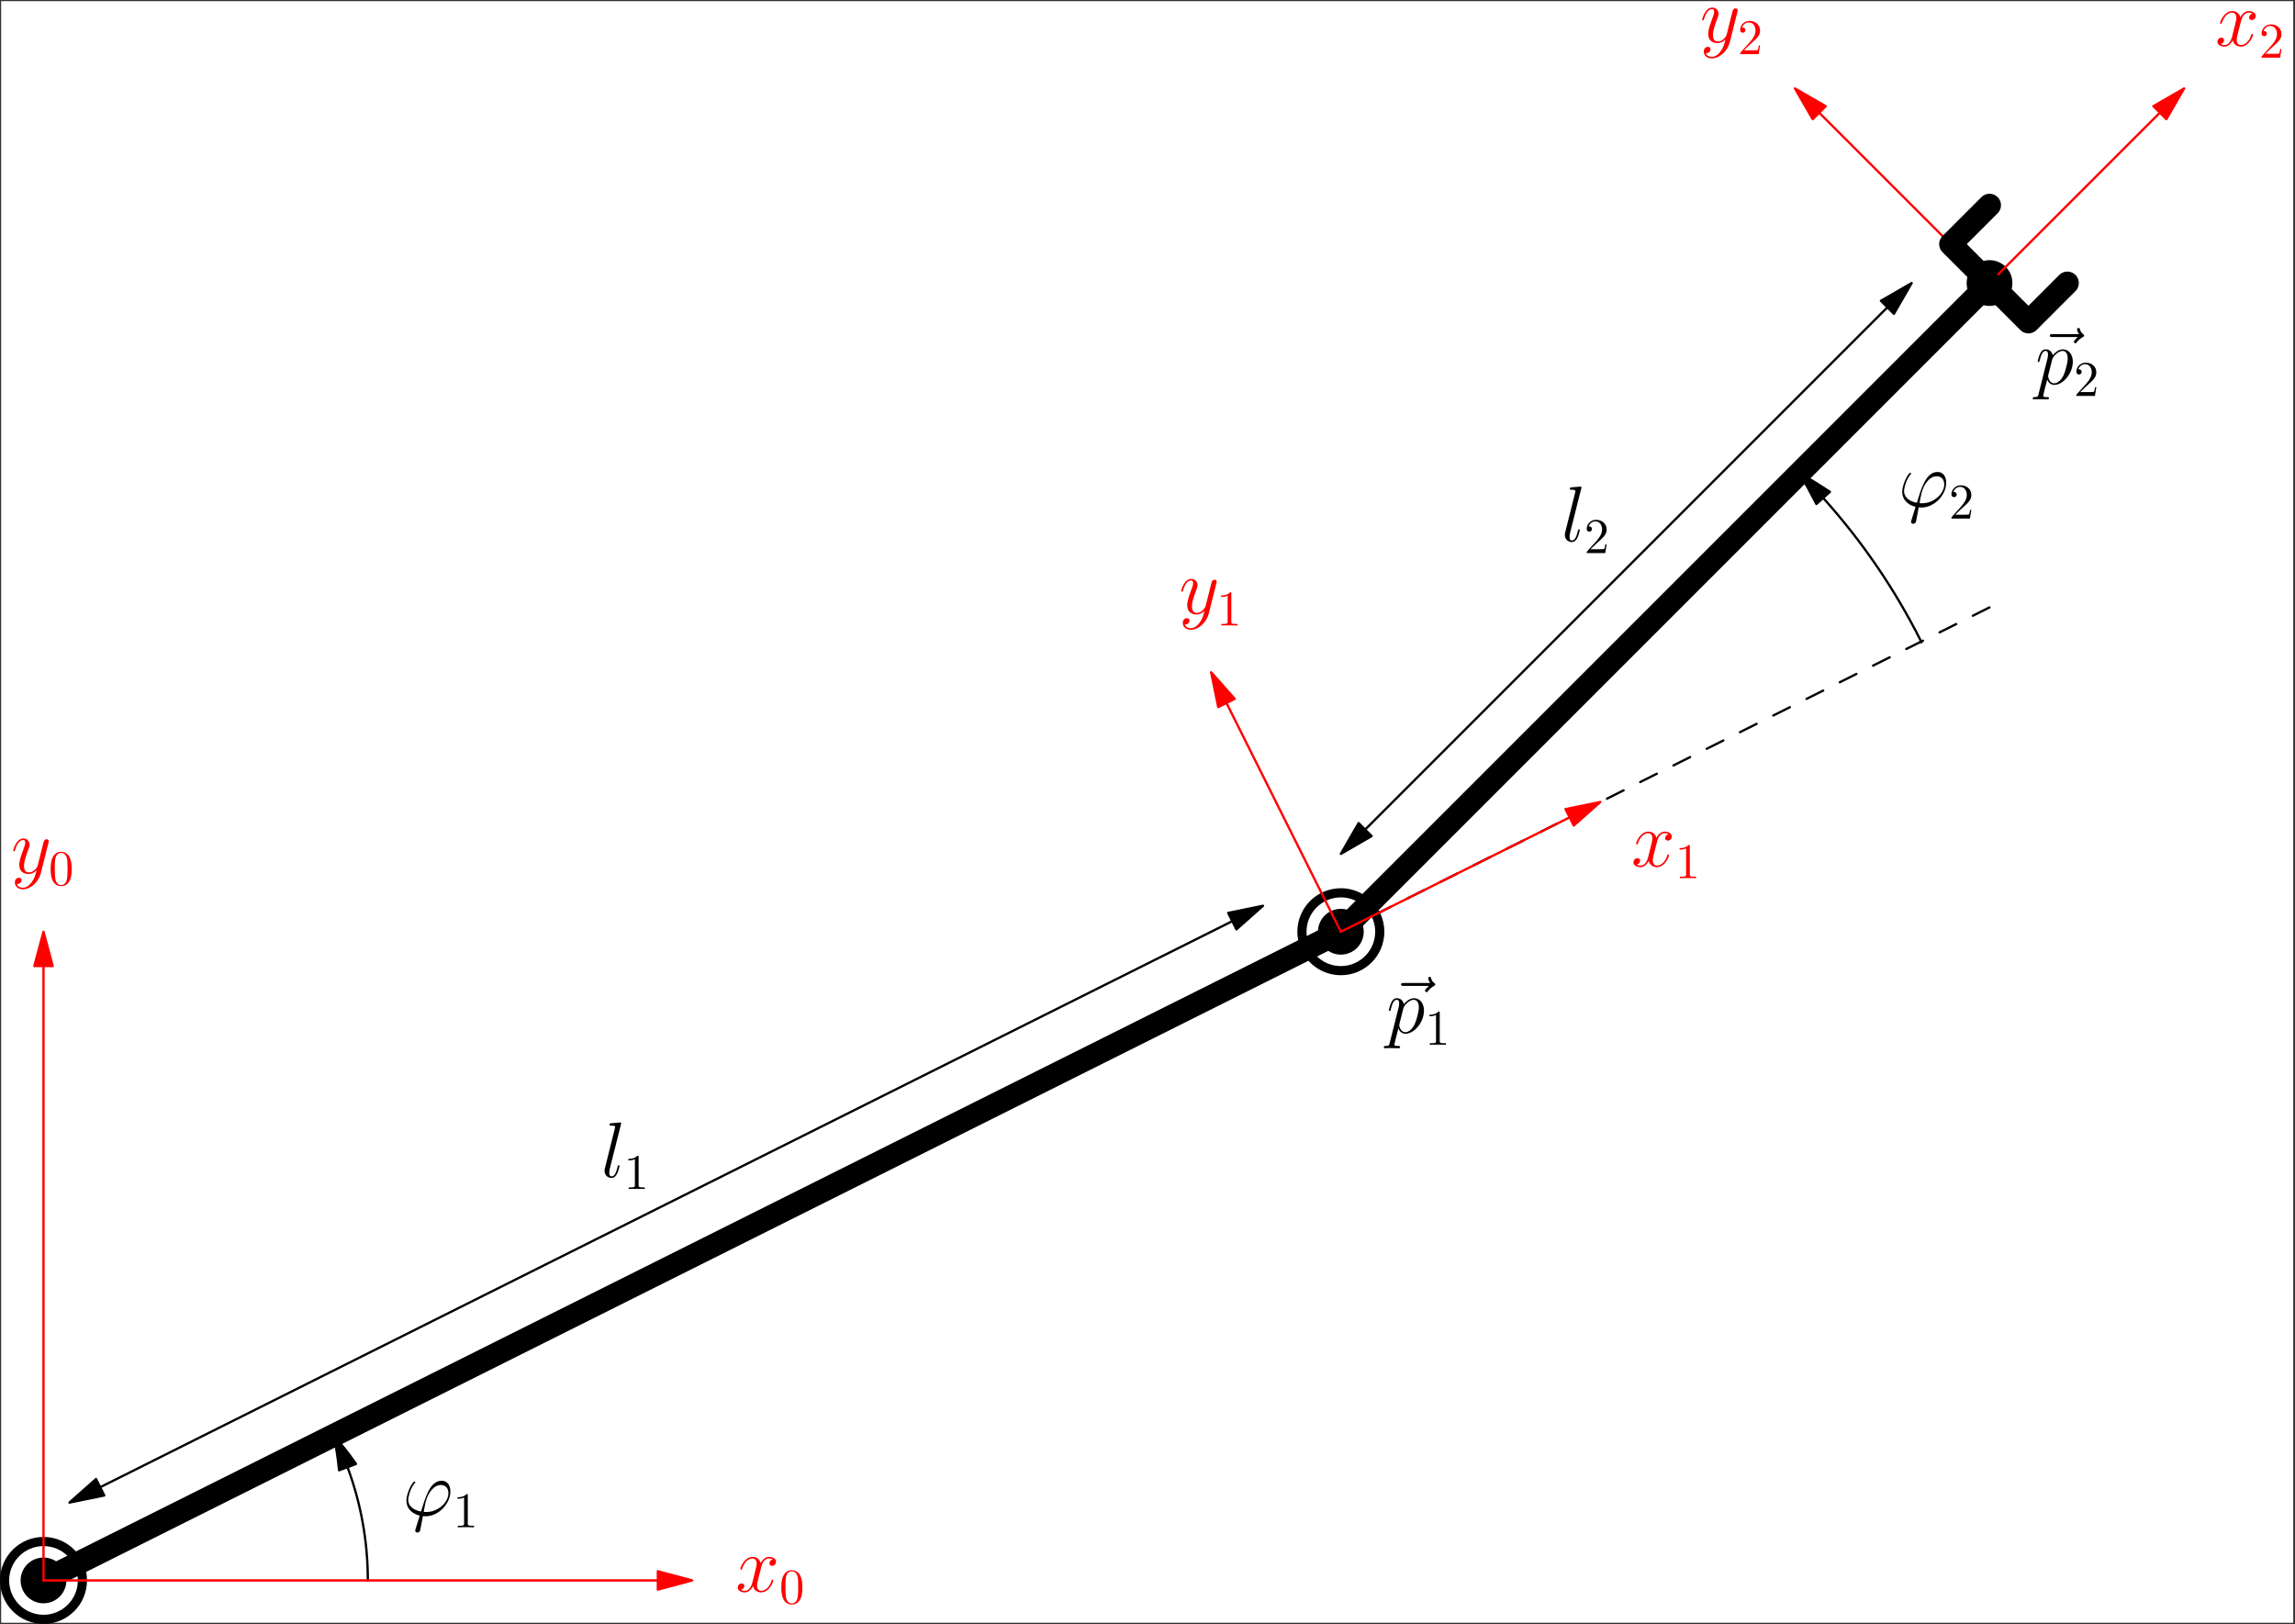 <?xml version='1.0' encoding='UTF-8'?>
<!-- This file was generated by dvisvgm 3.1.1 -->
<svg version='1.1' xmlns='http://www.w3.org/2000/svg' xmlns:xlink='http://www.w3.org/1999/xlink' width='501.312pt' height='354.807pt' viewBox='65.913 399.162 501.312 354.807'>
<rect x="65.913" y="399.162" width="501.312" height="354.807" fill="#333333" stroke="none"/>
<defs>
<path id='g0-39' d='M5.182-.757C4.889-.757 4.631-.757 4.631-.844C4.631-.878 4.924-2.496 5.027-2.875C5.578-5.079 6.886-6.662 8.384-6.662C9.503-6.662 10.019-5.819 10.019-4.872C10.019-2.909 7.816-.757 5.182-.757ZM4.442 .138C4.545 .155 4.717 .172 5.027 .172C7.85 .172 10.45-2.548 10.45-5.268C10.45-6.318 9.985-7.592 8.539-7.592C6.06-7.592 5.01-4.097 4.046-.861C2.066-1.24 1.24-2.29 1.24-3.443C1.24-3.908 1.601-5.75 2.6-6.989C2.789-7.213 2.789-7.248 2.789-7.282C2.789-7.42 2.651-7.42 2.617-7.42C2.152-7.42 .844-4.906 .844-3.271C.844-1.343 2.359-.293 3.753 .017L2.858 2.927C2.772 3.185 2.772 3.219 2.772 3.288C2.772 3.701 3.185 3.719 3.219 3.719C3.391 3.719 3.701 3.65 3.839 3.305C3.891 3.15 4.373 .482 4.442 .138Z'/>
<path id='g0-108' d='M4.373-11.517C4.39-11.586 4.424-11.689 4.424-11.775C4.424-11.948 4.252-11.948 4.218-11.948C4.201-11.948 3.581-11.896 3.271-11.861C2.978-11.844 2.72-11.81 2.41-11.793C1.997-11.758 1.876-11.741 1.876-11.431C1.876-11.259 2.049-11.259 2.221-11.259C3.099-11.259 3.099-11.104 3.099-10.932C3.099-10.863 3.099-10.829 3.013-10.519L.878-1.98C.826-1.79 .792-1.653 .792-1.377C.792-.516 1.429 .172 2.307 .172C2.875 .172 3.254-.207 3.529-.74C3.822-1.308 4.063-2.393 4.063-2.462C4.063-2.548 3.994-2.617 3.891-2.617C3.736-2.617 3.719-2.531 3.65-2.272C3.34-1.085 3.03-.172 2.341-.172C1.825-.172 1.825-.723 1.825-.964C1.825-1.033 1.825-1.394 1.945-1.876L4.373-11.517Z'/>
<path id='g0-112' d='M.74 2.186C.62 2.703 .551 2.841-.155 2.841C-.362 2.841-.534 2.841-.534 3.168C-.534 3.202-.516 3.34-.327 3.34C-.103 3.34 .138 3.305 .362 3.305H1.102C1.463 3.305 2.341 3.34 2.703 3.34C2.806 3.34 3.013 3.34 3.013 3.03C3.013 2.841 2.892 2.841 2.6 2.841C1.808 2.841 1.756 2.72 1.756 2.582C1.756 2.376 2.531-.585 2.634-.981C2.823-.499 3.288 .172 4.183 .172C6.129 .172 8.229-2.359 8.229-4.889C8.229-6.473 7.334-7.592 6.043-7.592C4.941-7.592 4.011-6.525 3.822-6.284C3.684-7.144 3.013-7.592 2.324-7.592C1.825-7.592 1.429-7.351 1.102-6.697C.792-6.077 .551-5.027 .551-4.958S.62-4.803 .74-4.803C.878-4.803 .895-4.82 .998-5.216C1.257-6.232 1.584-7.248 2.272-7.248C2.668-7.248 2.806-6.972 2.806-6.456C2.806-6.043 2.754-5.87 2.686-5.561L.74 2.186ZM3.719-5.371C3.839-5.853 4.321-6.352 4.597-6.594C4.786-6.766 5.354-7.248 6.008-7.248C6.766-7.248 7.11-6.49 7.11-5.595C7.11-4.769 6.628-2.823 6.198-1.928C5.767-.998 4.975-.172 4.183-.172C3.013-.172 2.823-1.653 2.823-1.722C2.823-1.773 2.858-1.911 2.875-1.997L3.719-5.371Z'/>
<path id='g0-120' d='M8.16-7.024C7.609-6.921 7.403-6.507 7.403-6.18C7.403-5.767 7.73-5.629 7.971-5.629C8.487-5.629 8.849-6.077 8.849-6.542C8.849-7.265 8.022-7.592 7.299-7.592C6.249-7.592 5.664-6.559 5.509-6.232C5.113-7.523 4.046-7.592 3.736-7.592C1.98-7.592 1.05-5.337 1.05-4.958C1.05-4.889 1.119-4.803 1.24-4.803C1.377-4.803 1.412-4.906 1.446-4.975C2.031-6.886 3.185-7.248 3.684-7.248C4.459-7.248 4.614-6.525 4.614-6.111C4.614-5.733 4.51-5.337 4.304-4.51L3.719-2.152C3.46-1.119 2.961-.172 2.049-.172C1.963-.172 1.532-.172 1.171-.396C1.79-.516 1.928-1.033 1.928-1.24C1.928-1.584 1.67-1.79 1.343-1.79C.93-1.79 .482-1.429 .482-.878C.482-.155 1.291 .172 2.031 .172C2.858 .172 3.443-.482 3.805-1.188C4.08-.172 4.941 .172 5.578 .172C7.334 .172 8.263-2.083 8.263-2.462C8.263-2.548 8.195-2.617 8.091-2.617C7.936-2.617 7.919-2.531 7.867-2.393C7.403-.878 6.404-.172 5.629-.172C5.027-.172 4.7-.62 4.7-1.326C4.7-1.704 4.769-1.98 5.044-3.116L5.647-5.457C5.905-6.49 6.49-7.248 7.282-7.248C7.317-7.248 7.799-7.248 8.16-7.024Z'/>
<path id='g0-121' d='M4.528 1.928C4.063 2.582 3.391 3.168 2.548 3.168C2.341 3.168 1.515 3.133 1.257 2.341C1.308 2.359 1.394 2.359 1.429 2.359C1.945 2.359 2.29 1.911 2.29 1.515S1.963 .981 1.704 .981C1.429 .981 .826 1.188 .826 2.031C.826 2.909 1.567 3.512 2.548 3.512C4.269 3.512 6.008 1.928 6.49 .017L8.177-6.697C8.195-6.783 8.229-6.886 8.229-6.989C8.229-7.248 8.022-7.42 7.764-7.42C7.609-7.42 7.248-7.351 7.11-6.835L5.836-1.773C5.75-1.463 5.75-1.429 5.612-1.24C5.268-.757 4.7-.172 3.873-.172C2.909-.172 2.823-1.119 2.823-1.584C2.823-2.565 3.288-3.891 3.753-5.13C3.942-5.629 4.046-5.87 4.046-6.215C4.046-6.938 3.529-7.592 2.686-7.592C1.102-7.592 .465-5.096 .465-4.958C.465-4.889 .534-4.803 .654-4.803C.809-4.803 .826-4.872 .895-5.113C1.308-6.559 1.963-7.248 2.634-7.248C2.789-7.248 3.082-7.248 3.082-6.68C3.082-6.232 2.892-5.733 2.634-5.079C1.79-2.823 1.79-2.255 1.79-1.842C1.79-.207 2.961 .172 3.822 .172C4.321 .172 4.941 .017 5.543-.62L5.561-.603C5.302 .413 5.13 1.085 4.528 1.928Z'/>
<path id='g0-126' d='M9.21-10.278C9.004-10.088 8.367-9.486 8.367-9.245C8.367-9.073 8.522-8.918 8.694-8.918C8.849-8.918 8.918-9.021 9.038-9.193C9.451-9.71 9.916-10.037 10.312-10.26C10.484-10.364 10.605-10.415 10.605-10.605C10.605-10.76 10.467-10.846 10.364-10.932C9.882-11.259 9.761-11.724 9.71-11.93C9.658-12.068 9.606-12.275 9.365-12.275C9.262-12.275 9.055-12.206 9.055-11.948C9.055-11.793 9.159-11.379 9.486-10.915H3.701C3.409-10.915 3.116-10.915 3.116-10.587C3.116-10.278 3.426-10.278 3.701-10.278H9.21Z'/>
<path id='g1-48' d='M5.018-3.491C5.018-4.364 4.964-5.236 4.582-6.044C4.08-7.091 3.185-7.265 2.727-7.265C2.073-7.265 1.276-6.982 .829-5.967C.48-5.215 .425-4.364 .425-3.491C.425-2.673 .469-1.691 .916-.862C1.385 .022 2.182 .24 2.716 .24C3.305 .24 4.135 .011 4.615-1.025C4.964-1.778 5.018-2.629 5.018-3.491ZM2.716 0C2.291 0 1.647-.273 1.451-1.32C1.331-1.975 1.331-2.978 1.331-3.622C1.331-4.32 1.331-5.04 1.418-5.629C1.625-6.927 2.444-7.025 2.716-7.025C3.076-7.025 3.796-6.829 4.004-5.749C4.113-5.138 4.113-4.309 4.113-3.622C4.113-2.804 4.113-2.062 3.993-1.364C3.829-.327 3.207 0 2.716 0Z'/>
<path id='g1-49' d='M3.207-6.982C3.207-7.244 3.207-7.265 2.956-7.265C2.28-6.567 1.32-6.567 .971-6.567V-6.229C1.189-6.229 1.833-6.229 2.4-6.513V-.862C2.4-.469 2.367-.338 1.385-.338H1.036V0C1.418-.033 2.367-.033 2.804-.033S4.189-.033 4.571 0V-.338H4.222C3.24-.338 3.207-.458 3.207-.862V-6.982Z'/>
<path id='g1-50' d='M1.385-.84L2.542-1.964C4.244-3.469 4.898-4.058 4.898-5.149C4.898-6.393 3.916-7.265 2.585-7.265C1.353-7.265 .545-6.262 .545-5.291C.545-4.68 1.091-4.68 1.124-4.68C1.309-4.68 1.691-4.811 1.691-5.258C1.691-5.542 1.495-5.825 1.113-5.825C1.025-5.825 1.004-5.825 .971-5.815C1.222-6.524 1.811-6.927 2.444-6.927C3.436-6.927 3.905-6.044 3.905-5.149C3.905-4.276 3.36-3.415 2.76-2.738L.665-.404C.545-.284 .545-.262 .545 0H4.593L4.898-1.898H4.625C4.571-1.571 4.495-1.091 4.385-.927C4.309-.84 3.589-.84 3.349-.84H1.385Z'/>
</defs>
<g id='page1'>
<g transform='matrix(0.996 0 0 0.996 65.913 399.162)'>
<path d='M.251 355.887H502.941V.251H.251V355.887Z' fill='#ffffff'/>
</g>
<g transform='matrix(0.996 0 0 0.996 65.913 399.162)'>
<circle cx='9.54' cy='346.598' fill='#000000' r='5.019'/>
</g>
<g transform='matrix(0.996 0 0 0.996 65.913 399.162)'>
<circle cx='294.067' cy='204.335' fill='#000000' r='5.019'/>
</g>
<g transform='matrix(0.996 0 0 0.996 65.913 399.162)'>
<circle cx='436.331' cy='62.071' fill='#000000' r='5.019'/>
</g>
<g transform='matrix(0.996 0 0 0.996 65.913 399.162)'>
<path d='M9.54 346.598L294.067 204.335' fill='none' stroke='#000000' stroke-linecap='round' stroke-linejoin='round' stroke-miterlimit='10.037' stroke-width='5.019'/>
</g>
<use x='368.83' y='624.791' xlink:href='#g0-126'/>
<use x='368.733' y='624.791' xlink:href='#g0-112'/>
<use x='377.193' y='627.374' xlink:href='#g1-49'/>
<g transform='matrix(0.996 0 0 0.996 65.913 399.162)'>
<path d='M294.067 204.335L436.331 62.071' fill='none' stroke='#000000' stroke-linecap='round' stroke-linejoin='round' stroke-miterlimit='10.037' stroke-width='5.019'/>
</g>
<use x='510.562' y='483.059' xlink:href='#g0-126'/>
<use x='510.466' y='483.059' xlink:href='#g0-112'/>
<use x='518.926' y='485.641' xlink:href='#g1-50'/>
<g transform='matrix(0.996 0 0 0.996 65.913 399.162)'>
<path d='M270.262 202.011L21.963 326.16' fill='none' stroke='#000000' stroke-linecap='round' stroke-linejoin='round' stroke-miterlimit='10.037' stroke-width='0.502'/>
</g>
<g transform='matrix(0.996 0 0 0.996 65.913 399.162)'>
<path d='M276.995 198.644L269.36 200.207L271.164 203.815L276.995 198.644Z' fill='#000000'/>
</g>
<g transform='matrix(0.996 0 0 0.996 65.913 399.162)'>
<path d='M276.995 198.644L269.36 200.207L271.164 203.815L276.995 198.644Z' fill='none' stroke='#000000' stroke-linecap='round' stroke-linejoin='round' stroke-miterlimit='10.037' stroke-width='0.502'/>
</g>
<g transform='matrix(0.996 0 0 0.996 65.913 399.162)'>
<path d='M15.23 329.527L22.866 327.964L21.061 324.356L15.23 329.527Z' fill='#000000'/>
</g>
<g transform='matrix(0.996 0 0 0.996 65.913 399.162)'>
<path d='M15.23 329.527L22.866 327.964L21.061 324.356L15.23 329.527Z' fill='none' stroke='#000000' stroke-linecap='round' stroke-linejoin='round' stroke-miterlimit='10.037' stroke-width='0.502'/>
</g>
<use x='197.178' y='656.285' xlink:href='#g0-108'/>
<use x='202.199' y='658.868' xlink:href='#g1-49'/>
<g transform='matrix(0.996 0 0 0.996 65.913 399.162)'>
<path d='M413.936 67.394L299.39 181.94' fill='none' stroke='#000000' stroke-linecap='round' stroke-linejoin='round' stroke-miterlimit='10.037' stroke-width='0.502'/>
</g>
<g transform='matrix(0.996 0 0 0.996 65.913 399.162)'>
<path d='M419.259 62.071L412.51 65.968L415.362 68.82L419.259 62.071Z' fill='#000000'/>
</g>
<g transform='matrix(0.996 0 0 0.996 65.913 399.162)'>
<path d='M419.259 62.071L412.51 65.968L415.362 68.82L419.259 62.071Z' fill='none' stroke='#000000' stroke-linecap='round' stroke-linejoin='round' stroke-miterlimit='10.037' stroke-width='0.502'/>
</g>
<g transform='matrix(0.996 0 0 0.996 65.913 399.162)'>
<path d='M294.067 187.263L300.817 183.366L297.964 180.513L294.067 187.263Z' fill='#000000'/>
</g>
<g transform='matrix(0.996 0 0 0.996 65.913 399.162)'>
<path d='M294.067 187.263L300.817 183.366L297.964 180.513L294.067 187.263Z' fill='none' stroke='#000000' stroke-linecap='round' stroke-linejoin='round' stroke-miterlimit='10.037' stroke-width='0.502'/>
</g>
<use x='406.941' y='517.388' xlink:href='#g0-108'/>
<use x='411.962' y='519.97' xlink:href='#g1-50'/>
<g transform='matrix(0.996 0 0 0.996 65.913 399.162)'>
<path d='M76.212 321.753C79.095 329.488 80.671 337.859 80.671 346.598' fill='none' stroke='#000000' stroke-linecap='round' stroke-linejoin='round' stroke-miterlimit='10.037' stroke-width='0.502'/>
</g>
<g transform='matrix(0.996 0 0 0.996 65.913 399.162)'>
<path d='M73.212 314.852C73.731 317.349 74.117 319.882 74.365 322.442L78.084 321.055C76.57 318.889 74.942 316.819 73.212 314.852Z' fill='#000000'/>
</g>
<g transform='matrix(0.996 0 0 0.996 65.913 399.162)'>
<path d='M73.212 314.852C73.731 317.349 74.117 319.882 74.365 322.442L78.084 321.055C76.57 318.889 74.942 316.819 73.212 314.852Z' fill='none' stroke='#000000' stroke-linecap='round' stroke-linejoin='round' stroke-miterlimit='10.037' stroke-width='0.502'/>
</g>
<use x='153.843' y='730.19' xlink:href='#g0-39'/>
<use x='164.885' y='732.772' xlink:href='#g1-49'/>
<g transform='matrix(0.996 0 0 0.996 65.913 399.162)'>
<path d='M18.075 346.598C18.075 341.884 14.254 338.063 9.54 338.063C4.825 338.063 1.004 341.884 1.004 346.598C1.004 351.313 4.825 355.134 9.54 355.134C14.254 355.134 18.075 351.313 18.075 346.598' fill='none' stroke='#000000' stroke-linecap='round' stroke-linejoin='round' stroke-miterlimit='10.037' stroke-width='2.007'/>
</g>
<g transform='matrix(0.996 0 0 0.996 65.913 399.162)'>
<path d='M294.067 204.335L436.331 133.203' fill='none' stroke='#000000' stroke-dasharray='4.078,4.078' stroke-linecap='round' stroke-linejoin='round' stroke-miterlimit='10.037' stroke-width='0.502'/>
</g>
<g transform='matrix(0.996 0 0 0.996 65.913 399.162)'>
<path d='M399.844 109.2C408.377 118.681 415.654 129.317 421.412 140.843' fill='none' stroke='#000000' stroke-linecap='round' stroke-linejoin='round' stroke-miterlimit='10.037' stroke-width='0.502'/>
</g>
<g transform='matrix(0.996 0 0 0.996 65.913 399.162)'>
<path d='M394.663 103.739C395.956 105.97 397.189 108.236 398.36 110.534L401.337 107.856C399.15 106.423 396.924 105.05 394.663 103.739Z' fill='#000000'/>
</g>
<g transform='matrix(0.996 0 0 0.996 65.913 399.162)'>
<path d='M394.663 103.739C395.956 105.97 397.189 108.236 398.36 110.534L401.337 107.856C399.15 106.423 396.924 105.05 394.663 103.739Z' fill='none' stroke='#000000' stroke-linecap='round' stroke-linejoin='round' stroke-miterlimit='10.037' stroke-width='0.502'/>
</g>
<use x='480.587' y='509.848' xlink:href='#g0-39'/>
<use x='491.629' y='512.43' xlink:href='#g1-50'/>
<g transform='matrix(0.996 0 0 0.996 65.913 399.162)'>
<path d='M301.708 200.525C300.308 197.723 297.412 195.799 294.067 195.799C289.353 195.799 285.531 199.62 285.531 204.335C285.531 209.049 289.353 212.87 294.067 212.87S302.603 209.049 302.603 204.335C302.603 202.966 302.281 201.672 301.708 200.525' fill='none' stroke='#000000' stroke-linecap='round' stroke-linejoin='round' stroke-miterlimit='10.037' stroke-width='2.007'/>
</g>
<g transform='matrix(0.996 0 0 0.996 65.913 399.162)'>
<path d='M144.275 346.598H9.54' fill='none' stroke='#ff0000' stroke-linecap='round' stroke-linejoin='round' stroke-miterlimit='10.037' stroke-width='0.502'/>
</g>
<g transform='matrix(0.996 0 0 0.996 65.913 399.162)'>
<path d='M151.803 346.598L144.275 344.581V348.616L151.803 346.598Z' fill='#ff0000'/>
</g>
<g transform='matrix(0.996 0 0 0.996 65.913 399.162)'>
<path d='M151.803 346.598L144.275 344.581V348.616L151.803 346.598Z' fill='none' stroke='#ff0000' stroke-linecap='round' stroke-linejoin='round' stroke-miterlimit='10.037' stroke-width='0.502'/>
</g>
<g fill='#f00'>
<use x='226.58' y='746.82' xlink:href='#g0-120'/>
<use x='236.159' y='749.402' xlink:href='#g1-48'/>
</g>
<g transform='matrix(0.996 0 0 0.996 65.913 399.162)'>
<path d='M9.54 211.863V346.598' fill='none' stroke='#ff0000' stroke-linecap='round' stroke-linejoin='round' stroke-miterlimit='10.037' stroke-width='0.502'/>
</g>
<g transform='matrix(0.996 0 0 0.996 65.913 399.162)'>
<path d='M9.54 204.335L7.522 211.863H11.557L9.54 204.335Z' fill='#ff0000'/>
</g>
<g transform='matrix(0.996 0 0 0.996 65.913 399.162)'>
<path d='M9.54 204.335L7.522 211.863H11.557L9.54 204.335Z' fill='none' stroke='#ff0000' stroke-linecap='round' stroke-linejoin='round' stroke-miterlimit='10.037' stroke-width='0.502'/>
</g>
<g fill='#f00'>
<use x='68.335' y='589.899' xlink:href='#g0-121'/>
<use x='76.554' y='592.481' xlink:href='#g1-48'/>
</g>
<g transform='matrix(0.996 0 0 0.996 65.913 399.162)'>
<path d='M344.239 179.249L294.067 204.335' fill='none' stroke='#ff0000' stroke-linecap='round' stroke-linejoin='round' stroke-miterlimit='10.037' stroke-width='0.502'/>
</g>
<g transform='matrix(0.996 0 0 0.996 65.913 399.162)'>
<path d='M350.973 175.882L343.337 177.444L345.141 181.053L350.973 175.882Z' fill='#ff0000'/>
</g>
<g transform='matrix(0.996 0 0 0.996 65.913 399.162)'>
<path d='M350.973 175.882L343.337 177.444L345.141 181.053L350.973 175.882Z' fill='none' stroke='#ff0000' stroke-linecap='round' stroke-linejoin='round' stroke-miterlimit='10.037' stroke-width='0.502'/>
</g>
<g fill='#f00'>
<use x='422.244' y='588.404' xlink:href='#g0-120'/>
<use x='431.823' y='590.986' xlink:href='#g1-49'/>
</g>
<g transform='matrix(0.996 0 0 0.996 65.913 399.162)'>
<path d='M268.981 154.162L294.067 204.335' fill='none' stroke='#ff0000' stroke-linecap='round' stroke-linejoin='round' stroke-miterlimit='10.037' stroke-width='0.502'/>
</g>
<g transform='matrix(0.996 0 0 0.996 65.913 399.162)'>
<path d='M265.614 147.429L267.177 155.065L270.785 153.26L265.614 147.429Z' fill='#ff0000'/>
</g>
<g transform='matrix(0.996 0 0 0.996 65.913 399.162)'>
<path d='M265.614 147.429L267.177 155.065L270.785 153.26L265.614 147.429Z' fill='none' stroke='#ff0000' stroke-linecap='round' stroke-linejoin='round' stroke-miterlimit='10.037' stroke-width='0.502'/>
</g>
<g fill='#f00'>
<use x='323.453' y='533.206' xlink:href='#g0-121'/>
<use x='331.672' y='535.788' xlink:href='#g1-49'/>
</g>
<g transform='matrix(0.996 0 0 0.996 65.913 399.162)'>
<path d='M473.687 24.715L436.331 62.071' fill='none' stroke='#ff0000' stroke-linecap='round' stroke-linejoin='round' stroke-miterlimit='10.037' stroke-width='0.502'/>
</g>
<g transform='matrix(0.996 0 0 0.996 65.913 399.162)'>
<path d='M479.01 19.392L472.261 23.288L475.113 26.141L479.01 19.392Z' fill='#ff0000'/>
</g>
<g transform='matrix(0.996 0 0 0.996 65.913 399.162)'>
<path d='M479.01 19.392L472.261 23.288L475.113 26.141L479.01 19.392Z' fill='none' stroke='#ff0000' stroke-linecap='round' stroke-linejoin='round' stroke-miterlimit='10.037' stroke-width='0.502'/>
</g>
<g fill='#f00'>
<use x='549.803' y='409.173' xlink:href='#g0-120'/>
<use x='559.382' y='411.755' xlink:href='#g1-50'/>
</g>
<g transform='matrix(0.996 0 0 0.996 65.913 399.162)'>
<path d='M398.975 24.715L436.331 62.071' fill='none' stroke='#ff0000' stroke-linecap='round' stroke-linejoin='round' stroke-miterlimit='10.037' stroke-width='0.502'/>
</g>
<g transform='matrix(0.996 0 0 0.996 65.913 399.162)'>
<path d='M393.652 19.392L397.549 26.141L400.401 23.288L393.652 19.392Z' fill='#ff0000'/>
</g>
<g transform='matrix(0.996 0 0 0.996 65.913 399.162)'>
<path d='M393.652 19.392L397.549 26.141L400.401 23.288L393.652 19.392Z' fill='none' stroke='#ff0000' stroke-linecap='round' stroke-linejoin='round' stroke-miterlimit='10.037' stroke-width='0.502'/>
</g>
<g fill='#f00'>
<use x='437.261' y='408.408' xlink:href='#g0-121'/>
<use x='445.48' y='410.99' xlink:href='#g1-50'/>
</g>
<g transform='matrix(0.996 0 0 0.996 65.913 399.162)'>
<path d='M436.331 62.071L444.867 70.607L453.403 62.071' fill='none' stroke='#000000' stroke-linecap='round' stroke-linejoin='round' stroke-miterlimit='10.037' stroke-width='5.019'/>
</g>
<g transform='matrix(0.996 0 0 0.996 65.913 399.162)'>
<path d='M436.331 62.071L427.795 53.535L436.331 44.999' fill='none' stroke='#000000' stroke-linecap='round' stroke-linejoin='round' stroke-miterlimit='10.037' stroke-width='5.019'/>
</g>
</g>
</svg>